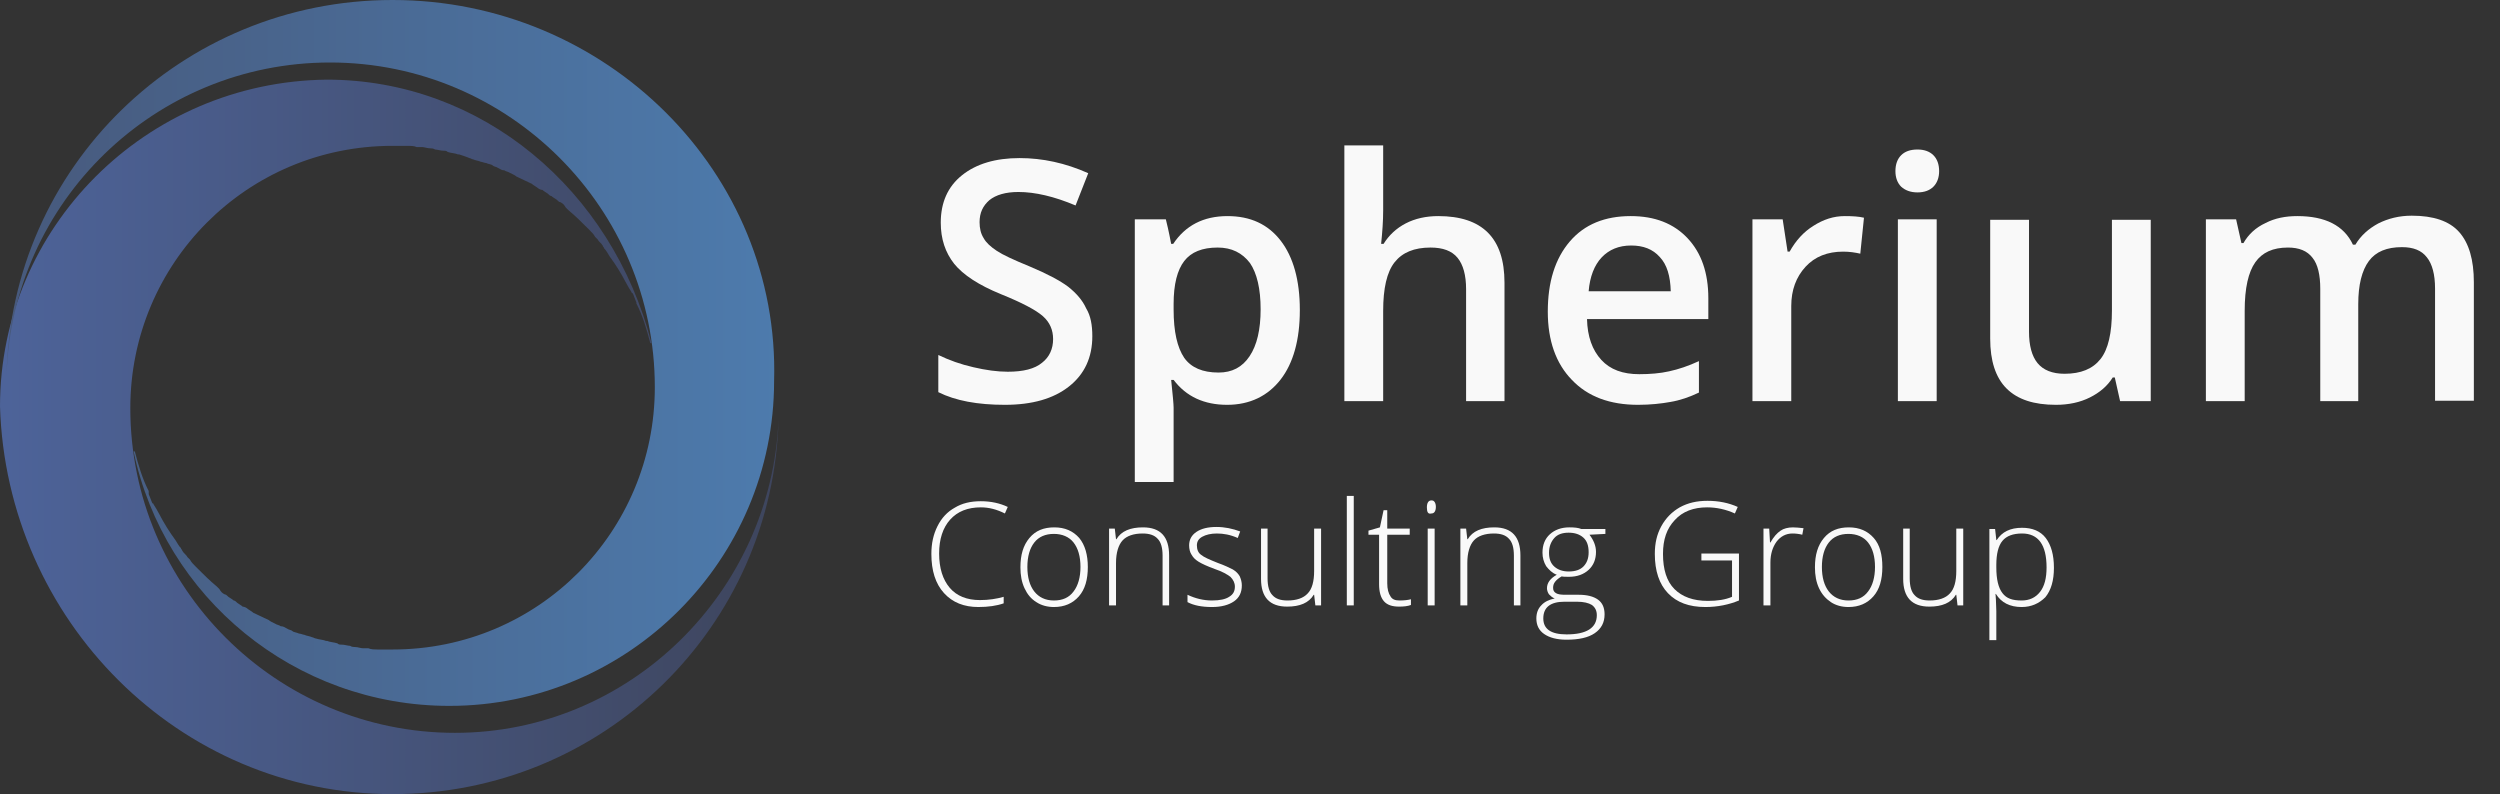 <?xml version="1.0" encoding="utf-8"?>
<svg version="1.1" xmlns="http://www.w3.org/2000/svg" xmlns:xlink="http://www.w3.org/1999/xlink" x="0px" y="0px"
	 viewBox="0 298.8 612 194.4" enable-background="new 0 298.8 612 194.4" xml:space="preserve">
<rect x="0" y="298.8" width="612" height="194.4" fill="#333333" stroke="none"/>
<linearGradient id="SVGID_1_" gradientUnits="userSpaceOnUse" x1="-27.15" y1="36.384" x2="37.16" y2="36.384" gradientTransform="matrix(2.945 0 0 2.945 81.366 298.873)">
	<stop  offset="0" style="stop-color:#4D6399"/>
	<stop  offset="1" style="stop-color:#3E455D"/>
</linearGradient>
<path fill="url(#SVGID_1_)" d="M96.1,493.2c51.7,0,93.3-41,94.5-92l0,0c-1.6,42.6-36.6,77-79.2,77c-43.8,0-79.5-35.7-79.5-79.5
	c0-35.4,28.5-64.2,64.2-64.2c0.9,0,2.2,0,2.8,0c0.3,0,0.6,0,0.9,0c0.6,0,1.6,0,2.2,0.3c0.3,0,0.9,0,1.3,0c0.6,0,1.3,0.3,1.9,0.3
	c0.3,0,0.9,0,1.3,0.3c0.6,0,1.3,0.3,2.2,0.3c0.3,0,0.6,0,0.9,0.3c0.9,0.3,1.9,0.3,2.5,0.6h0.3c0.9,0.3,1.9,0.6,2.5,0.9
	c0.3,0,0.6,0.3,0.9,0.3c0.6,0.3,1.3,0.3,1.9,0.6c0.3,0,0.9,0.3,1.3,0.3c0.6,0.3,1.3,0.3,1.6,0.6c0.3,0.3,0.9,0.3,1.3,0.6
	c0.6,0.3,0.9,0.6,1.6,0.6c0.3,0.3,0.9,0.3,1.3,0.6c0.6,0.3,1.3,0.6,1.6,0.9c0.6,0.3,1.3,0.6,1.9,0.9c0.6,0.3,1.3,0.6,1.9,0.9
	c0.3,0.3,0.9,0.6,1.3,0.9c0.3,0.3,0.9,0.6,1.3,0.6c0.3,0.3,0.9,0.6,1.3,0.9c0.3,0.3,0.6,0.6,0.9,0.6c0.3,0.3,0.9,0.6,1.3,0.9
	c0.3,0.3,0.6,0.6,0.9,0.6c0.6,0.3,0.9,0.6,1.3,1.3c0.3,0.3,0.3,0.3,0.6,0.6c1.9,1.6,3.1,2.8,4.7,4.4c0.3,0.3,0.3,0.3,0.6,0.6
	c0.6,0.6,0.9,0.9,1.3,1.6c0.3,0.3,0.3,0.3,0.6,0.6c0.3,0.6,0.9,0.9,1.3,1.6c0,0.3,0.3,0.3,0.3,0.6c0.6,0.6,0.9,1.3,1.3,1.9l0,0
	c1.6,2.2,2.8,4.1,4.1,6.6l0,0c0.3,0.6,0.9,1.6,1.3,2.2c0,0,0,0.3,0.3,0.3c0.3,0.6,0.6,1.6,0.9,2.2v0.3c1.6,3.1,2.5,6.3,3.4,9.7h0.3
	c-9.7-37.6-41.6-64.5-79.5-64.5C35.7,318.8,0,354.5,0,398.3C1.6,450.6,43.8,493.2,96.1,493.2z"/>
<linearGradient id="SVGID_2_" gradientUnits="userSpaceOnUse" x1="-27.099" y1="29.315" x2="37.211" y2="29.315" gradientTransform="matrix(2.945 0 0 2.945 81.366 298.873)">
	<stop  offset="0" style="stop-color:#47597C"/>
	<stop  offset="1" style="stop-color:#4D7BAD"/>
</linearGradient>
<path fill="url(#SVGID_2_)" d="M96.1,298.8c-51.7,0-93.6,41-94.5,92l0,0c1.3-42.6,36.3-76.7,79.2-76.7c43.8,0,79.5,35.7,79.5,79.5
	c0,35.4-28.5,64.2-64.2,64.2c-0.9,0-2.2,0-2.8,0c-0.3,0-0.6,0-0.9,0c-0.6,0-1.6,0-2.2-0.3c-0.3,0-0.9,0-1.3,0
	c-0.6,0-1.3-0.3-1.9-0.3c-0.3,0-0.9,0-1.3-0.3c-0.6,0-1.3-0.3-2.2-0.3c-0.3,0-0.6,0-0.9-0.3c-0.9-0.3-1.9-0.3-2.5-0.6h-0.3
	c-0.6-0.3-1.6-0.3-2.5-0.6c-0.3,0-0.6-0.3-0.9-0.3c-0.6-0.3-1.3-0.3-1.9-0.6c-0.3,0-0.9-0.3-1.3-0.3c-0.6-0.3-1.3-0.3-1.6-0.6
	c-0.3-0.3-0.9-0.3-1.3-0.6c-0.6-0.3-0.9-0.6-1.6-0.6c-0.3-0.3-0.9-0.3-1.3-0.6c-0.6-0.3-1.3-0.6-1.6-0.9c-0.6-0.3-1.3-0.6-1.9-0.9
	c-0.6-0.3-1.3-0.6-1.9-0.9c-0.3-0.3-0.9-0.6-1.3-0.9c-0.3-0.3-0.9-0.6-1.3-0.6c-0.3-0.3-0.9-0.6-1.3-0.9c-0.3-0.3-0.6-0.6-0.9-0.6
	c-0.3-0.3-0.9-0.6-1.3-0.9c-0.3-0.3-0.6-0.6-0.9-0.6c-0.6-0.3-0.9-0.6-1.3-1.3c-0.3-0.3-0.3-0.3-0.6-0.6c-1.9-1.6-3.1-2.8-4.7-4.4
	c-0.3-0.3-0.3-0.3-0.6-0.6c-0.6-0.6-0.9-0.9-1.3-1.6c-0.3-0.3-0.3-0.3-0.6-0.6c-0.3-0.6-0.9-0.9-1.3-1.6c0-0.3-0.3-0.3-0.3-0.6
	c-0.6-0.6-0.9-1.3-1.3-1.9l0,0c-1.6-2.2-2.8-4.1-4.1-6.6l0,0c-0.3-0.6-0.9-1.6-1.3-2.2c0,0,0-0.3-0.3-0.3c-0.3-0.6-0.6-1.6-0.9-2.2
	V419c-1.6-3.1-2.5-6.3-3.4-9.7h-0.3c7.5,35.7,39.4,62.3,77.3,62.3c43.8,0,79.5-35.7,79.5-79.5C191,341.1,148.4,298.8,96.1,298.8z"/>
<g enable-background="new    ">
	<path fill="#F9F9F9" d="M267.4,381.1c0,5.2-1.9,9.3-5.7,12.3c-3.8,3-9,4.5-15.7,4.5c-6.7,0-12.1-1-16.3-3.1v-9.1
		c2.7,1.3,5.5,2.3,8.6,3c3,0.7,5.8,1.1,8.4,1.1c3.8,0,6.6-0.7,8.4-2.2c1.8-1.4,2.7-3.4,2.7-5.8c0-2.2-0.8-4.1-2.5-5.6
		c-1.7-1.5-5.1-3.3-10.3-5.4c-5.4-2.2-9.2-4.7-11.4-7.4c-2.2-2.8-3.3-6.1-3.3-10.1c0-4.9,1.7-8.8,5.2-11.6c3.5-2.8,8.2-4.2,14.1-4.2
		c5.6,0,11.2,1.2,16.8,3.7l-3.1,7.9c-5.2-2.2-9.9-3.3-14-3.3c-3.1,0-5.5,0.7-7.1,2c-1.6,1.4-2.4,3.1-2.4,5.4c0,1.5,0.3,2.8,1,3.9
		c0.6,1.1,1.7,2.1,3.2,3.1c1.5,1,4.1,2.2,8,3.8c4.3,1.8,7.5,3.5,9.5,5c2,1.6,3.5,3.3,4.4,5.3C267,376.1,267.4,378.4,267.4,381.1z"/>
	<path fill="#F9F9F9" d="M300.4,397.9c-5.6,0-10-2-13.1-6.1h-0.6c0.4,3.8,0.6,6,0.6,6.8v18.2h-9.5v-64.3h7.6c0.2,0.8,0.7,2.8,1.3,6
		h0.5c3-4.5,7.4-6.8,13.3-6.8c5.6,0,9.9,2,13,6c3.1,4,4.7,9.7,4.7,17c0,7.3-1.6,13-4.7,17S306,397.9,300.4,397.9z M298.1,359.4
		c-3.8,0-6.5,1.1-8.2,3.3c-1.7,2.2-2.6,5.7-2.6,10.5v1.4c0,5.4,0.9,9.3,2.6,11.8c1.7,2.4,4.5,3.6,8.4,3.6c3.3,0,5.8-1.3,7.6-4
		c1.8-2.7,2.7-6.5,2.7-11.5c0-5-0.9-8.8-2.6-11.3C304.1,360.7,301.5,359.4,298.1,359.4z"/>
	<path fill="#F9F9F9" d="M368.4,397h-9.5v-27.4c0-3.4-0.7-6-2.1-7.7c-1.4-1.7-3.6-2.5-6.6-2.5c-4,0-6.9,1.2-8.8,3.6
		s-2.8,6.4-2.8,11.9V397h-9.5v-62.6h9.5v15.9c0,2.6-0.2,5.3-0.5,8.2h0.6c1.3-2.1,3.1-3.8,5.4-5s5-1.8,8-1.8
		c10.8,0,16.2,5.4,16.2,16.3V397z"/>
	<path fill="#F9F9F9" d="M401,397.9c-6.9,0-12.3-2-16.2-6.1c-3.9-4-5.9-9.6-5.9-16.7c0-7.3,1.8-13,5.4-17.2
		c3.6-4.2,8.6-6.2,14.9-6.2c5.9,0,10.5,1.8,13.9,5.4c3.4,3.6,5.1,8.5,5.1,14.7v5.1h-29.7c0.1,4.3,1.3,7.6,3.5,10s5.3,3.5,9.3,3.5
		c2.6,0,5.1-0.2,7.3-0.7c2.3-0.5,4.7-1.3,7.3-2.5v7.7c-2.3,1.1-4.6,1.9-7,2.3C406.7,397.6,404,397.9,401,397.9z M399.3,358.9
		c-3,0-5.4,1-7.2,2.9c-1.8,1.9-2.9,4.7-3.2,8.3H409c-0.1-3.7-0.9-6.5-2.7-8.4C404.6,359.8,402.3,358.9,399.3,358.9z"/>
	<path fill="#F9F9F9" d="M451.6,351.7c1.9,0,3.5,0.1,4.7,0.4l-0.9,8.8c-1.3-0.3-2.7-0.5-4.2-0.5c-3.8,0-6.9,1.2-9.2,3.7
		c-2.3,2.5-3.5,5.7-3.5,9.6V397h-9.5v-44.5h7.4l1.2,7.9h0.5c1.5-2.7,3.4-4.8,5.8-6.3C446.4,352.5,448.9,351.7,451.6,351.7z"/>
	<path fill="#F9F9F9" d="M464,340.7c0-1.7,0.5-3,1.4-3.9c0.9-0.9,2.2-1.4,4-1.4c1.7,0,3,0.5,3.9,1.4c0.9,0.9,1.4,2.2,1.4,3.9
		c0,1.6-0.5,2.9-1.4,3.8c-0.9,0.9-2.2,1.4-3.9,1.4c-1.7,0-3-0.5-4-1.4C464.5,343.6,464,342.3,464,340.7z M474.1,397h-9.5v-44.5h9.5
		V397z"/>
	<path fill="#F9F9F9" d="M519,397l-1.3-5.8h-0.5c-1.3,2.1-3.2,3.7-5.6,4.9c-2.4,1.2-5.2,1.8-8.3,1.8c-5.4,0-9.4-1.3-12.1-4
		c-2.7-2.7-4-6.8-4-12.2v-29.1h9.5V380c0,3.4,0.7,6,2.1,7.7c1.4,1.7,3.6,2.6,6.6,2.6c4,0,6.9-1.2,8.8-3.6c1.9-2.4,2.8-6.4,2.8-11.9
		v-22.2h9.5V397H519z"/>
	<path fill="#F9F9F9" d="M577.5,397H568v-27.5c0-3.4-0.6-6-1.9-7.6c-1.3-1.7-3.3-2.5-6-2.5c-3.7,0-6.3,1.2-8,3.6
		c-1.7,2.4-2.6,6.3-2.6,11.9V397h-9.5v-44.5h7.4l1.3,5.8h0.5c1.2-2.1,3-3.8,5.4-4.9c2.3-1.2,4.9-1.7,7.8-1.7c6.8,0,11.4,2.3,13.6,7
		h0.6c1.3-2.2,3.2-3.9,5.6-5.2c2.4-1.2,5.1-1.9,8.2-1.9c5.3,0,9.2,1.3,11.6,4c2.4,2.7,3.6,6.8,3.6,12.3v29h-9.5v-27.5
		c0-3.4-0.7-6-2-7.6c-1.3-1.7-3.3-2.5-6.1-2.5c-3.7,0-6.4,1.1-8.1,3.4s-2.6,5.8-2.6,10.6V397z"/>
</g>
<g enable-background="new    ">
	<path fill="#F9F9F9" d="M240.1,423c-3.2,0-5.7,1-7.5,3c-1.8,2-2.7,4.8-2.7,8.3c0,3.6,0.9,6.4,2.6,8.4c1.7,2,4.2,3,7.4,3
		c2.1,0,4.1-0.3,5.8-0.8v1.6c-1.7,0.6-3.8,0.9-6.2,0.9c-3.5,0-6.3-1.1-8.4-3.4s-3.1-5.5-3.1-9.6c0-2.6,0.5-4.8,1.5-6.8
		c1-2,2.4-3.5,4.2-4.5c1.8-1.1,3.9-1.6,6.4-1.6c2.5,0,4.7,0.5,6.6,1.4l-0.7,1.6C244,423.5,242.1,423,240.1,423z"/>
	<path fill="#F9F9F9" d="M266.3,437.6c0,3.1-0.7,5.5-2.2,7.2c-1.5,1.7-3.5,2.6-6.1,2.6c-1.6,0-3.1-0.4-4.3-1.2
		c-1.3-0.8-2.2-1.9-2.9-3.4c-0.7-1.5-1-3.2-1-5.1c0-3.1,0.7-5.4,2.2-7.2s3.5-2.6,6.1-2.6c2.6,0,4.6,0.9,6.1,2.6
		C265.6,432.2,266.3,434.6,266.3,437.6z M251.5,437.6c0,2.6,0.6,4.6,1.7,6c1.1,1.4,2.7,2.2,4.8,2.2c2.1,0,3.7-0.7,4.8-2.2
		c1.1-1.4,1.7-3.5,1.7-6c0-2.6-0.6-4.6-1.7-6c-1.1-1.4-2.8-2.1-4.8-2.1c-2.1,0-3.7,0.7-4.8,2.1S251.5,435,251.5,437.6z"/>
	<path fill="#F9F9F9" d="M284.6,447v-12.2c0-1.9-0.4-3.3-1.2-4.1c-0.8-0.9-2-1.3-3.7-1.3c-2.2,0-3.9,0.6-4.9,1.7s-1.6,3-1.6,5.5V447
		h-1.7v-18.8h1.4l0.3,2.6h0.1c1.2-2,3.4-2.9,6.5-2.9c4.3,0,6.4,2.3,6.4,6.9V447H284.6z"/>
	<path fill="#F9F9F9" d="M304,442.1c0,1.7-0.6,3-1.9,3.9c-1.3,0.9-3.1,1.4-5.4,1.4c-2.5,0-4.5-0.4-6-1.2v-1.8c1.9,0.9,3.9,1.4,6,1.4
		c1.9,0,3.3-0.3,4.2-0.9c1-0.6,1.4-1.4,1.4-2.5c0-0.9-0.4-1.7-1.1-2.4c-0.8-0.6-2-1.3-3.8-1.9c-1.9-0.7-3.2-1.3-4-1.8
		c-0.8-0.5-1.3-1-1.7-1.7c-0.4-0.6-0.6-1.4-0.6-2.3c0-1.4,0.6-2.5,1.8-3.3c1.2-0.8,2.8-1.2,4.9-1.2c2,0,3.9,0.4,5.8,1.1l-0.6,1.6
		c-1.8-0.8-3.5-1.1-5.1-1.1c-1.5,0-2.7,0.3-3.6,0.8s-1.3,1.2-1.3,2.1c0,1,0.3,1.8,1,2.3c0.7,0.6,2.1,1.2,4.1,2
		c1.7,0.6,2.9,1.2,3.7,1.6c0.8,0.5,1.3,1,1.7,1.7C303.8,440.6,304,441.3,304,442.1z"/>
	<path fill="#F9F9F9" d="M310.3,428.3v12.1c0,1.9,0.4,3.3,1.2,4.1c0.8,0.9,2,1.3,3.7,1.3c2.2,0,3.9-0.6,4.9-1.7
		c1.1-1.1,1.6-3,1.6-5.5v-10.4h1.7V447H322l-0.3-2.6h-0.1c-1.2,2-3.4,2.9-6.5,2.9c-4.3,0-6.4-2.3-6.4-6.8v-12.3H310.3z"/>
	<path fill="#F9F9F9" d="M331.4,447h-1.7v-26.8h1.7V447z"/>
	<path fill="#F9F9F9" d="M342.6,445.8c1.1,0,2-0.1,2.8-0.3v1.4c-0.8,0.3-1.8,0.4-2.9,0.4c-1.7,0-2.9-0.4-3.7-1.3s-1.2-2.3-1.2-4.2
		v-12.1H335v-1l2.8-0.8l0.9-4.2h0.9v4.5h5.5v1.5h-5.5v11.9c0,1.4,0.3,2.5,0.8,3.2C340.8,445.5,341.5,445.8,342.6,445.8z"/>
	<path fill="#F9F9F9" d="M349.3,423c0-1.1,0.4-1.7,1.1-1.7c0.4,0,0.6,0.1,0.8,0.4c0.2,0.3,0.3,0.7,0.3,1.2c0,0.5-0.1,0.9-0.3,1.2
		c-0.2,0.3-0.5,0.4-0.8,0.4C349.6,424.7,349.3,424.2,349.3,423z M351.2,447h-1.7v-18.8h1.7V447z"/>
	<path fill="#F9F9F9" d="M370.6,447v-12.2c0-1.9-0.4-3.3-1.2-4.1c-0.8-0.9-2-1.3-3.7-1.3c-2.2,0-3.9,0.6-4.9,1.7s-1.6,3-1.6,5.5V447
		h-1.7v-18.8h1.4l0.3,2.6h0.1c1.2-2,3.4-2.9,6.5-2.9c4.3,0,6.4,2.3,6.4,6.9V447H370.6z"/>
	<path fill="#F9F9F9" d="M393,428.3v1.2l-3.9,0.2c1,1.3,1.6,2.7,1.6,4.2c0,1.8-0.6,3.3-1.8,4.4c-1.2,1.1-2.8,1.7-4.8,1.7
		c-0.9,0-1.4,0-1.8-0.1c-0.7,0.4-1.2,0.8-1.6,1.3c-0.4,0.5-0.5,1-0.5,1.5c0,0.6,0.2,1,0.7,1.3c0.5,0.3,1.2,0.4,2.3,0.4h3.3
		c2,0,3.6,0.4,4.7,1.2c1.1,0.8,1.6,2,1.6,3.6c0,2-0.8,3.5-2.4,4.6c-1.6,1.1-3.9,1.6-6.9,1.6c-2.4,0-4.2-0.5-5.5-1.4
		c-1.3-0.9-1.9-2.2-1.9-3.8c0-1.3,0.4-2.4,1.2-3.2c0.8-0.9,1.9-1.4,3.3-1.7c-0.6-0.2-1-0.6-1.4-1c-0.3-0.4-0.5-1-0.5-1.5
		c0-1.3,0.8-2.4,2.4-3.3c-1.1-0.4-1.9-1.2-2.6-2.1c-0.6-1-0.9-2.1-0.9-3.3c0-1.9,0.6-3.4,1.8-4.5s2.8-1.7,4.8-1.7
		c1.2,0,2.2,0.1,2.9,0.4H393z M377.8,450.2c0,2.6,1.9,3.9,5.7,3.9c4.9,0,7.4-1.6,7.4-4.7c0-1.1-0.4-1.9-1.2-2.5
		c-0.8-0.5-2-0.8-3.7-0.8H383C379.5,446.1,377.8,447.5,377.8,450.2z M379.2,434.1c0,1.5,0.4,2.6,1.3,3.4s2.1,1.2,3.5,1.2
		c1.6,0,2.8-0.4,3.6-1.2c0.8-0.8,1.3-1.9,1.3-3.5c0-1.6-0.4-2.8-1.3-3.6c-0.9-0.8-2.1-1.2-3.6-1.2c-1.5,0-2.7,0.4-3.5,1.3
		C379.7,431.4,379.2,432.6,379.2,434.1z"/>
	<path fill="#F9F9F9" d="M416.4,434.3h9.3v11.5c-2.4,1-5.2,1.6-8.2,1.6c-4,0-7-1.1-9.2-3.4c-2.1-2.2-3.2-5.4-3.2-9.6
		c0-2.6,0.5-4.8,1.6-6.8s2.6-3.5,4.5-4.6c2-1.1,4.2-1.6,6.8-1.6c2.7,0,5.2,0.5,7.4,1.5l-0.7,1.6c-2.2-1-4.5-1.5-6.8-1.5
		c-3.3,0-6,1-7.9,3.1c-2,2.1-2.9,4.8-2.9,8.3c0,3.8,0.9,6.7,2.8,8.6c1.9,1.9,4.6,2.9,8.2,2.9c2.3,0,4.3-0.3,5.9-1v-8.9h-7.5V434.3z"
		/>
	<path fill="#F9F9F9" d="M438.9,427.9c0.8,0,1.6,0.1,2.6,0.2l-0.3,1.6c-0.8-0.2-1.6-0.3-2.4-0.3c-1.6,0-2.9,0.7-3.9,2
		c-1,1.4-1.5,3.1-1.5,5.1V447h-1.7v-18.8h1.4l0.2,3.4h0.1c0.8-1.4,1.6-2.3,2.5-2.9C436.6,428.2,437.7,427.9,438.9,427.9z"/>
	<path fill="#F9F9F9" d="M460.8,437.6c0,3.1-0.7,5.5-2.2,7.2c-1.5,1.7-3.5,2.6-6.1,2.6c-1.6,0-3.1-0.4-4.3-1.2s-2.2-1.9-2.9-3.4
		c-0.7-1.5-1-3.2-1-5.1c0-3.1,0.7-5.4,2.2-7.2s3.5-2.6,6.1-2.6c2.6,0,4.6,0.9,6.1,2.6S460.8,434.6,460.8,437.6z M446,437.6
		c0,2.6,0.6,4.6,1.7,6c1.1,1.4,2.7,2.2,4.8,2.2c2.1,0,3.7-0.7,4.8-2.2c1.1-1.4,1.7-3.5,1.7-6c0-2.6-0.6-4.6-1.7-6
		c-1.1-1.4-2.8-2.1-4.8-2.1c-2.1,0-3.7,0.7-4.8,2.1C446.6,433,446,435,446,437.6z"/>
	<path fill="#F9F9F9" d="M467.5,428.3v12.1c0,1.9,0.4,3.3,1.2,4.1c0.8,0.9,2,1.3,3.7,1.3c2.2,0,3.9-0.6,4.9-1.7
		c1.1-1.1,1.6-3,1.6-5.5v-10.4h1.7V447h-1.4l-0.3-2.6h-0.1c-1.2,2-3.4,2.9-6.5,2.9c-4.3,0-6.4-2.3-6.4-6.8v-12.3H467.5z"/>
	<path fill="#F9F9F9" d="M494.9,447.4c-2.9,0-5-1.1-6.3-3.2h-0.1l0.1,1.4c0,0.9,0.1,1.8,0.1,2.8v7.1h-1.7v-27.2h1.4l0.3,2.7h0.1
		c1.3-2,3.3-3,6.2-3c2.5,0,4.5,0.8,5.8,2.5c1.3,1.7,2,4.1,2,7.3c0,3.1-0.7,5.5-2.1,7.2C499.2,446.5,497.3,447.4,494.9,447.4z
		 M494.9,445.8c1.9,0,3.4-0.7,4.5-2.1c1.1-1.4,1.6-3.4,1.6-6c0-5.5-2-8.3-6-8.3c-2.2,0-3.8,0.6-4.8,1.8c-1,1.2-1.5,3.2-1.5,5.9v0.6
		c0,2.9,0.5,5,1.5,6.3S492.6,445.8,494.9,445.8z"/>
</g>
</svg>
